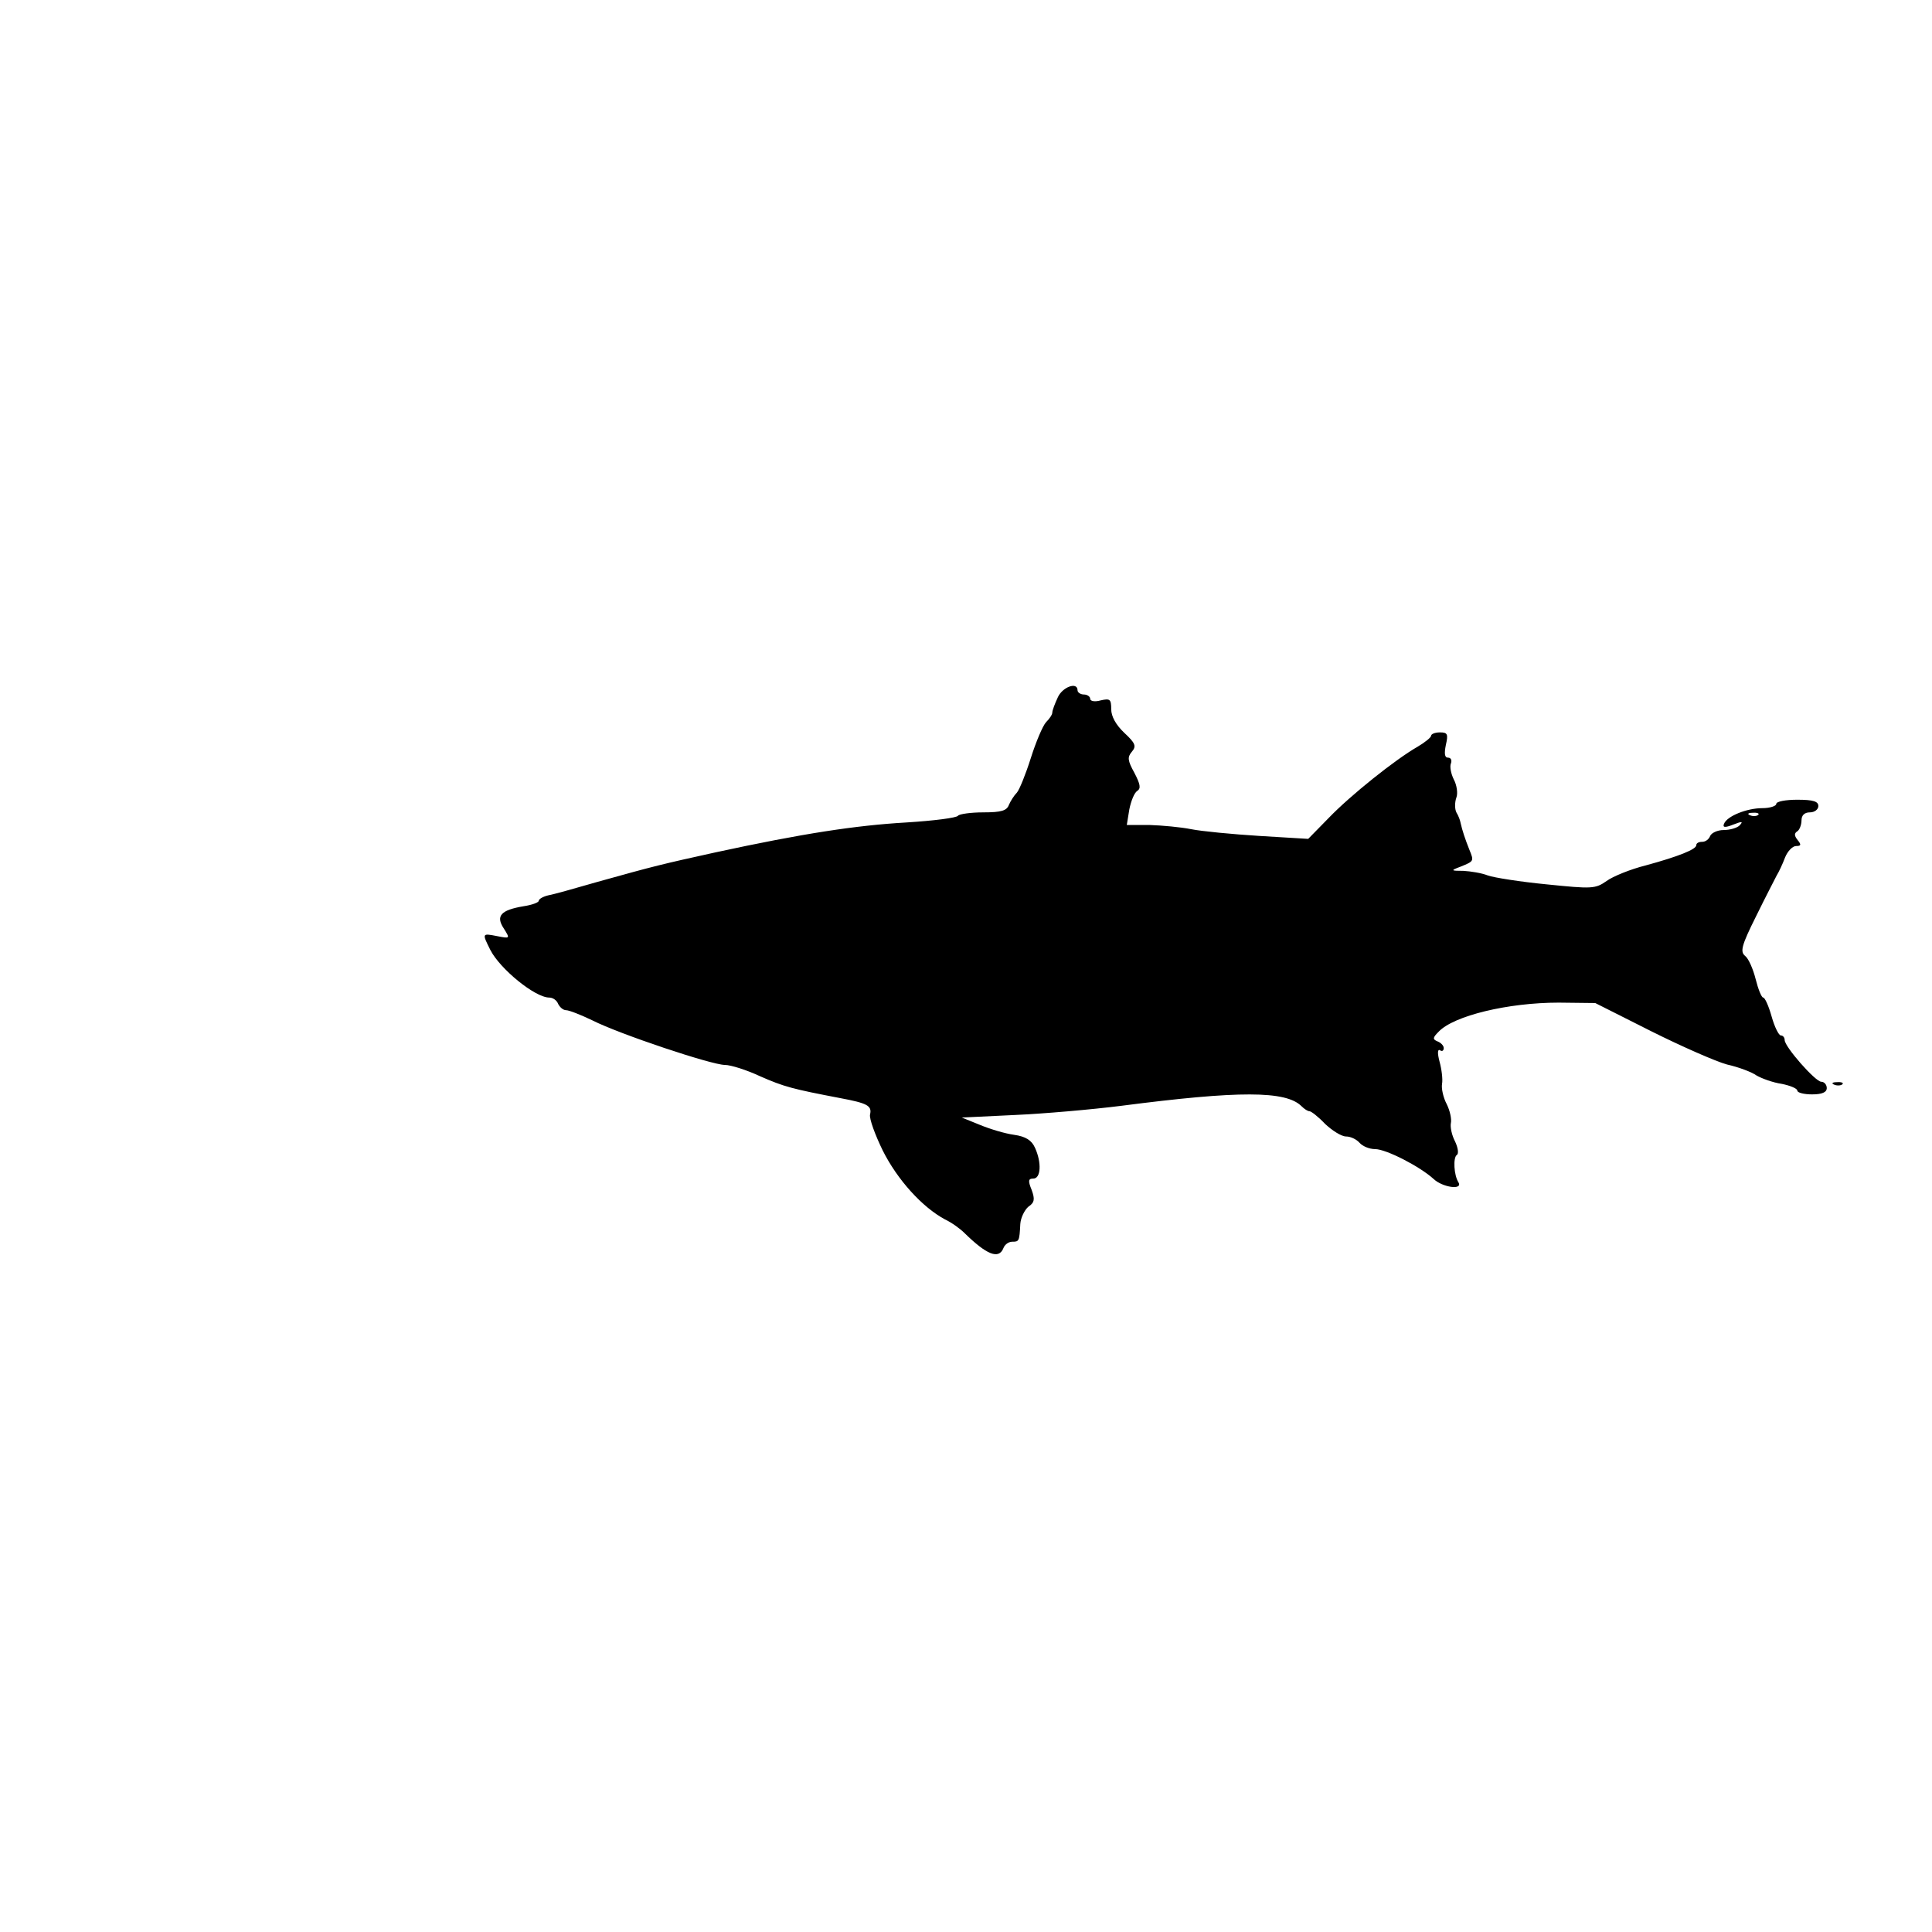 <?xml version="1.0" standalone="no"?>
<!DOCTYPE svg PUBLIC "-//W3C//DTD SVG 20010904//EN"
 "http://www.w3.org/TR/2001/REC-SVG-20010904/DTD/svg10.dtd">
<svg version="1.0" xmlns="http://www.w3.org/2000/svg"
 width="459pt" height="459pt" viewBox="0 0 459 459"
 preserveAspectRatio="xMidYMid meet">
<g transform="translate(0,459) scale(0.1,-0.1)"
fill="#000000" stroke="none">
<path d="M2513 2933 c-7 -15 -13 -31 -13 -36 0 -5 -7 -15 -15 -23 -8 -9 -24
-47 -36 -85 -12 -38 -27 -75 -33 -82 -7 -7 -15 -20 -19 -29 -5 -14 -18 -18
-61 -18 -30 0 -57 -4 -60 -8 -3 -5 -58 -12 -123 -16 -120 -7 -245 -26 -453
-71 -127 -28 -144 -32 -280 -70 -52 -15 -105 -30 -117 -32 -13 -3 -23 -9 -23
-13 0 -4 -16 -10 -36 -13 -54 -9 -67 -23 -47 -53 15 -24 15 -24 -16 -18 -36 7
-36 7 -16 -33 23 -45 106 -113 140 -113 9 0 18 -7 21 -15 4 -8 12 -15 19 -15
7 0 35 -11 62 -24 65 -33 284 -106 315 -106 14 0 52 -12 84 -27 57 -25 76 -30
191 -52 64 -12 75 -18 70 -39 -2 -10 12 -48 30 -85 35 -70 94 -135 148 -164
17 -8 37 -23 46 -32 53 -52 82 -64 93 -36 3 8 12 15 21 15 16 0 17 1 19 42 1
15 10 33 19 41 15 10 16 18 8 40 -9 22 -8 27 4 27 18 0 20 38 4 73 -8 18 -22
27 -50 31 -22 3 -58 14 -82 24 l-42 17 125 6 c69 3 184 13 255 22 278 36 390
36 427 -1 7 -7 15 -12 19 -12 4 0 21 -13 37 -30 17 -16 39 -30 50 -30 11 0 25
-7 32 -15 7 -8 23 -15 37 -15 26 0 106 -41 139 -71 21 -20 70 -27 59 -8 -11
17 -13 59 -4 65 5 3 3 17 -4 32 -8 15 -12 35 -10 44 2 9 -2 29 -10 45 -8 15
-13 37 -11 48 2 11 -1 35 -6 53 -5 19 -5 30 1 27 5 -4 9 -1 9 5 0 6 -7 13 -15
16 -12 5 -11 9 3 23 36 38 165 69 285 69 l87 -1 133 -67 c72 -36 154 -72 180
-79 27 -6 59 -18 70 -26 12 -7 39 -17 60 -20 20 -4 37 -11 37 -16 0 -5 16 -9
35 -9 24 0 35 5 35 15 0 8 -6 15 -13 15 -14 0 -87 83 -87 99 0 6 -4 11 -9 11
-5 0 -15 20 -22 45 -7 25 -16 45 -20 45 -4 0 -12 20 -18 44 -6 24 -17 49 -25
55 -12 10 -9 24 26 94 22 45 45 89 49 97 5 8 14 27 20 43 6 15 18 27 26 27 12
0 13 3 4 14 -8 10 -9 16 -1 21 5 3 10 15 10 26 0 12 7 19 20 19 11 0 20 7 20
15 0 11 -12 15 -50 15 -27 0 -50 -4 -50 -10 0 -5 -15 -10 -33 -10 -37 0 -84
-19 -91 -37 -4 -9 2 -10 22 -2 21 8 24 8 15 -2 -6 -6 -23 -11 -38 -11 -15 0
-29 -7 -32 -14 -3 -8 -11 -14 -19 -14 -8 0 -14 -3 -14 -8 0 -10 -43 -27 -120
-48 -36 -9 -78 -26 -93 -37 -27 -19 -35 -19 -143 -8 -62 6 -125 16 -139 21
-15 6 -41 10 -58 11 -31 0 -31 1 -7 10 32 13 32 13 21 40 -10 25 -17 46 -21
64 -1 6 -5 17 -10 25 -4 8 -4 24 0 35 4 10 1 30 -6 43 -7 14 -10 31 -7 38 3 8
0 14 -7 14 -8 0 -9 10 -5 30 6 26 4 30 -14 30 -12 0 -21 -4 -21 -8 0 -4 -15
-16 -32 -26 -54 -31 -160 -116 -211 -169 l-49 -50 -116 7 c-64 4 -137 11 -162
16 -25 5 -69 9 -99 10 l-54 0 6 37 c4 20 12 40 19 44 9 6 7 16 -7 43 -16 29
-17 37 -6 50 11 13 9 20 -18 45 -20 19 -31 39 -31 56 0 24 -3 26 -25 21 -14
-4 -25 -2 -25 4 0 5 -7 10 -15 10 -8 0 -15 5 -15 10 0 21 -36 8 -47 -17z
m1664 -279 c-3 -3 -12 -4 -19 -1 -8 3 -5 6 6 6 11 1 17 -2 13 -5z"/>
<path d="M4358 2013 c7 -3 16 -2 19 1 4 3 -2 6 -13 5 -11 0 -14 -3 -6 -6z"/>
</g>
</svg>
